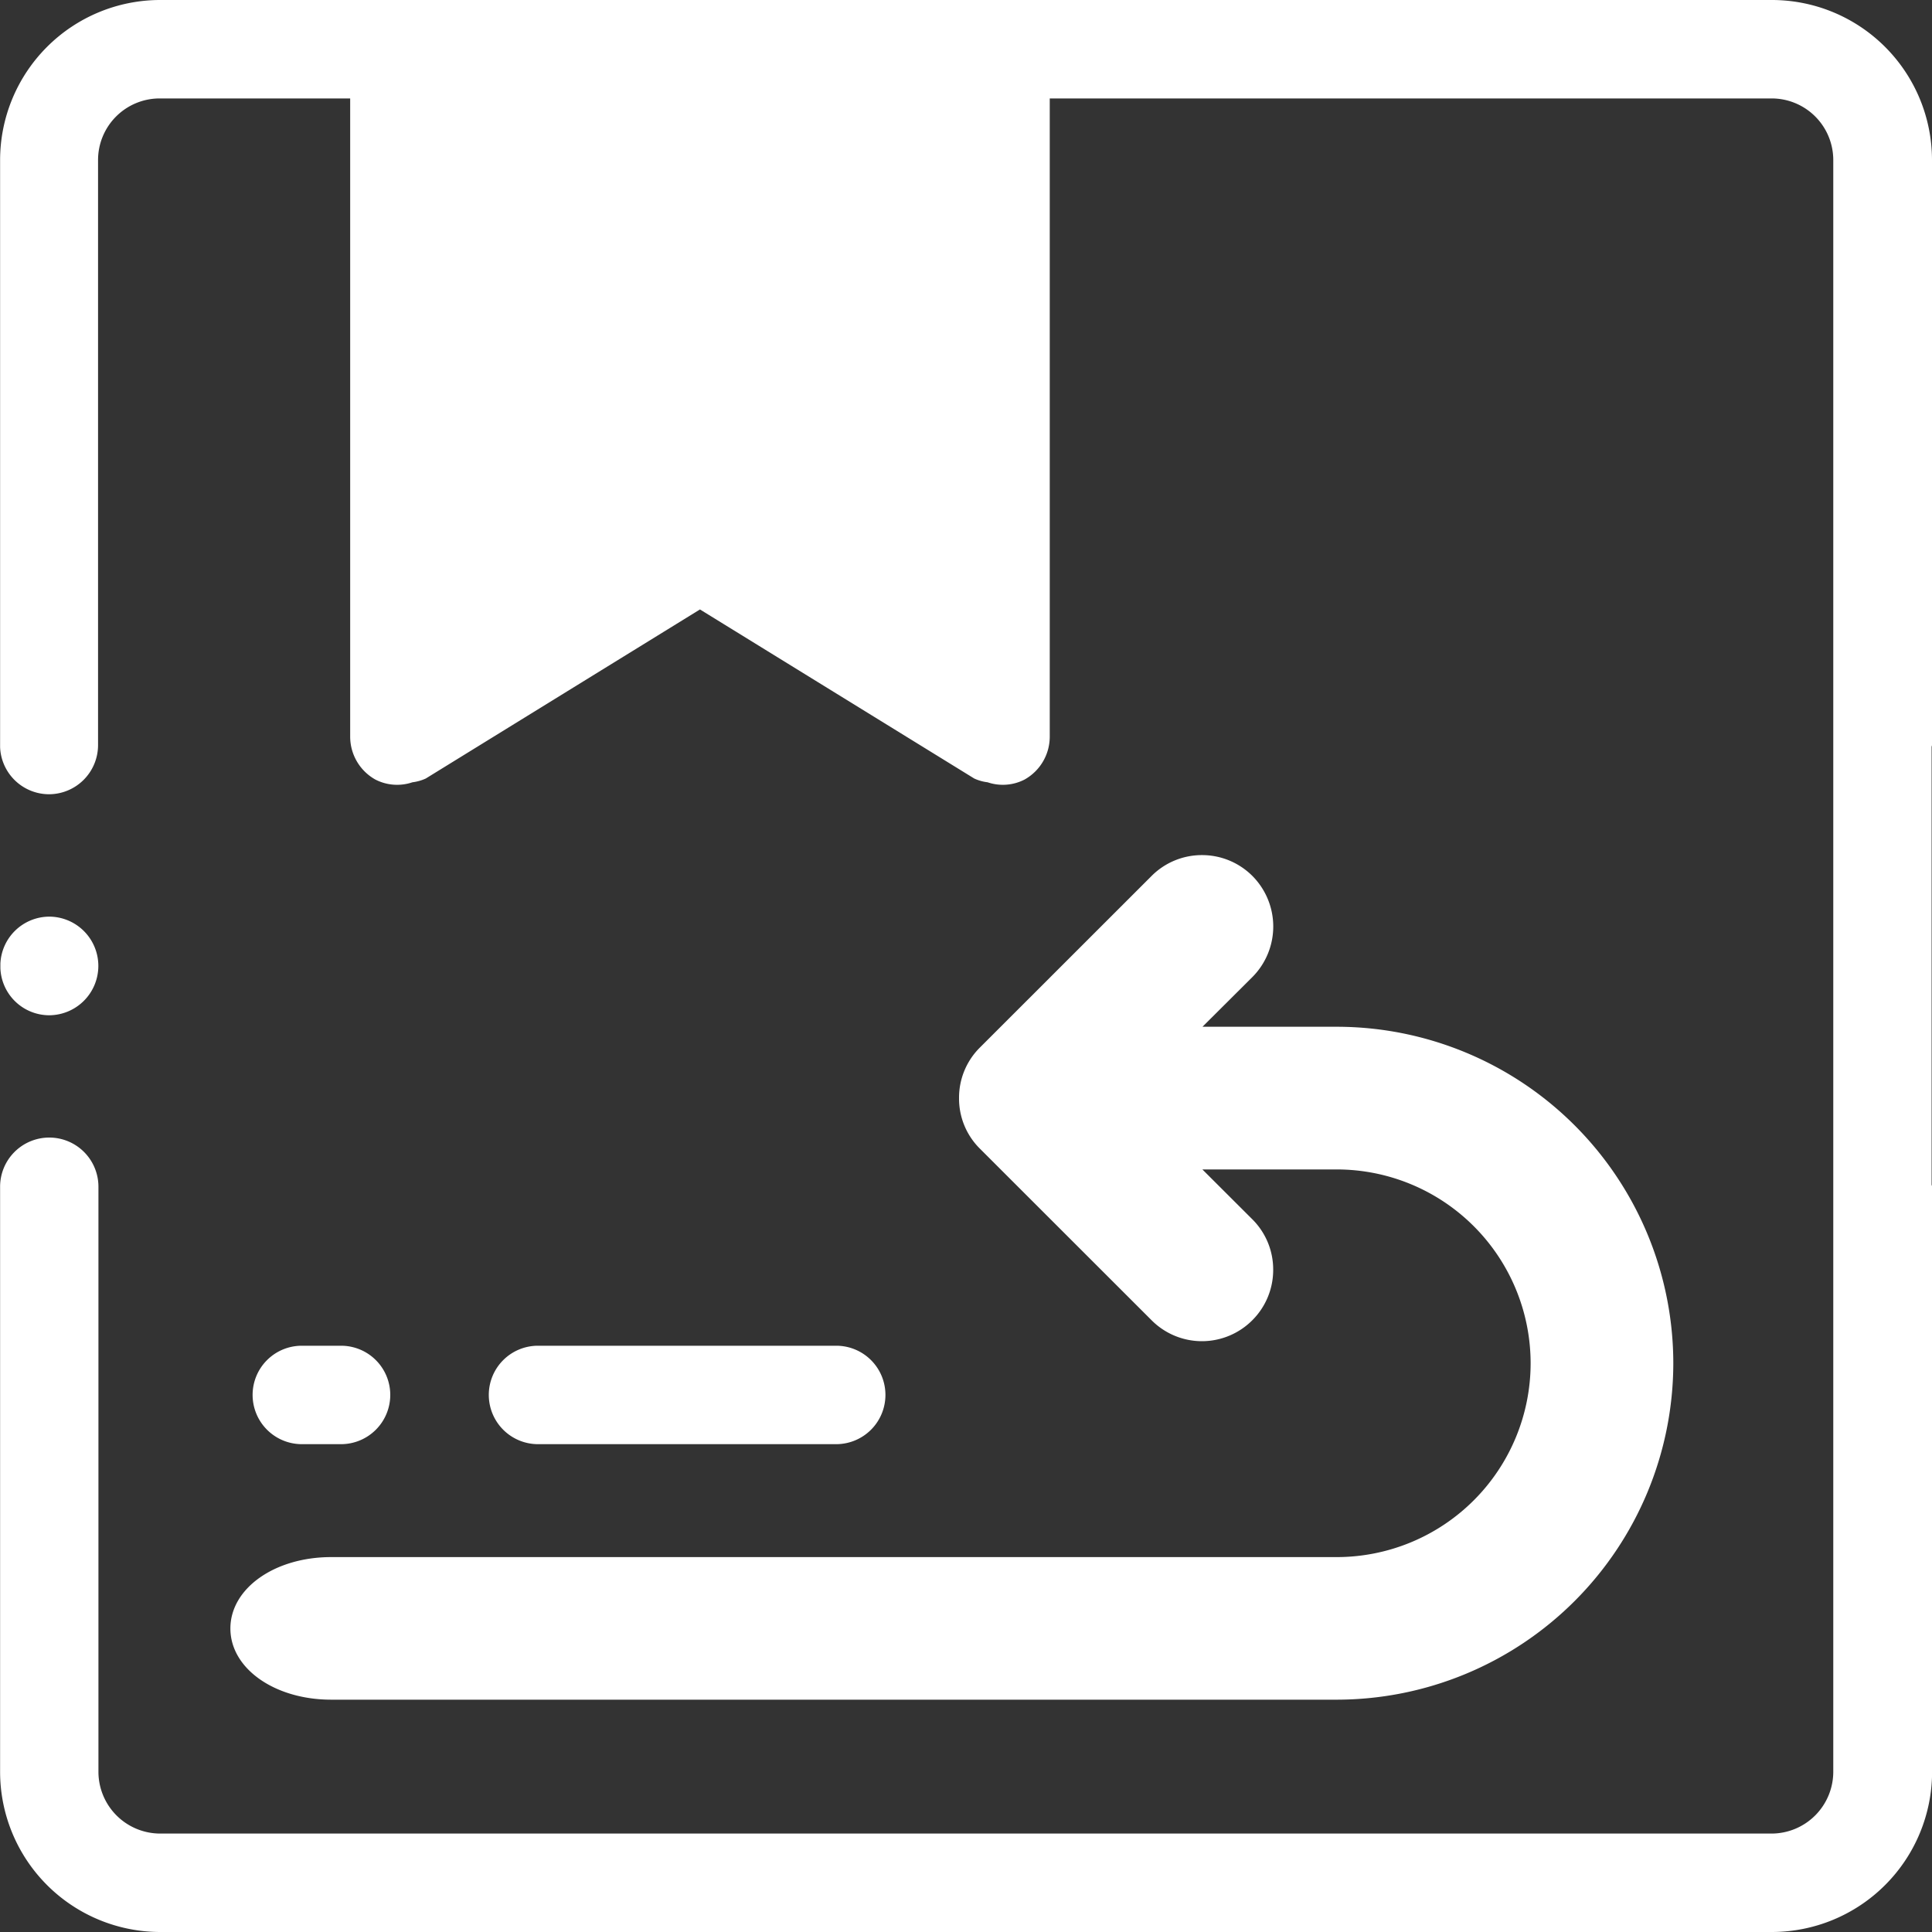 <svg xmlns="http://www.w3.org/2000/svg" xmlns:xlink="http://www.w3.org/1999/xlink" width="20" height="20" viewBox="0 0 20 20">
  <rect x="0" y="0" width="20" height="20" fill="#333333" stroke="none"/>
  <defs>
    <clipPath id="clip-nhaplai_hv">
      <rect width="20" height="20"/>
    </clipPath>
  </defs>
  <g id="nhaplai_hv" clip-path="url(#clip-nhaplai_hv)">
    <g id="Group_8133" data-name="Group 8133" transform="translate(1846.757 -1468.65)">
      <path id="Path_30518" data-name="Path 30518" d="M-1843.633,1483.6h.407a.51.51,0,0,0,.509-.51.509.509,0,0,0-.509-.509h-.407a.509.509,0,0,0-.509.509A.51.51,0,0,0-1843.633,1483.6Z" fill="#fff"/>
      <path id="Path_30519" data-name="Path 30519" d="M-1838.1,1483.6a.51.51,0,0,0,.509-.51.509.509,0,0,0-.509-.509h-3.088a.509.509,0,0,0-.509.509.51.51,0,0,0,.509.51Z" fill="#fff"/>
      <path id="Path_30520" data-name="Path 30520" d="M-1843.328,1486.245h10.411a3.487,3.487,0,0,0,3.482-3.483,3.486,3.486,0,0,0-3.482-3.483h-1.392l.517-.515a.742.742,0,0,0,0-1.046.736.736,0,0,0-.522-.216.734.734,0,0,0-.522.216l-1.777,1.776a.731.731,0,0,0-.216.524.729.729,0,0,0,.215.522l1.778,1.777a.736.736,0,0,0,.521.217.737.737,0,0,0,.522-.217.735.735,0,0,0,.216-.524.732.732,0,0,0-.216-.521l-.517-.516h1.392a2.008,2.008,0,0,1,2.006,2.006,2.008,2.008,0,0,1-2.006,2.007h-10.411c-.585,0-1.043.324-1.043.739S-1843.913,1486.245-1843.328,1486.245Z" fill="#fff"/>
      <path id="Path_30521" data-name="Path 30521" d="M-1826.757,1476.362v-6.055a1.658,1.658,0,0,0-1.657-1.657H-1845.1a1.658,1.658,0,0,0-1.656,1.657v6.055c0,.009,0,.016,0,.024a.508.508,0,0,0,.505.486.509.509,0,0,0,.509-.51v-6.055a.638.638,0,0,1,.638-.638h1.972v6.607a.509.509,0,0,0,.261.444.493.493,0,0,0,.384.028.464.464,0,0,0,.138-.039l2.838-1.75,2.839,1.75a.455.455,0,0,0,.138.039.491.491,0,0,0,.383-.028.509.509,0,0,0,.261-.444v-6.607h7.473a.638.638,0,0,1,.638.638v16.684a.64.64,0,0,1-.638.64H-1845.1a.64.64,0,0,1-.638-.64v-6.055a.509.509,0,0,0-.509-.51.509.509,0,0,0-.509.51v6.055a1.659,1.659,0,0,0,1.656,1.659h16.687a1.66,1.66,0,0,0,1.657-1.659v-6.055c0-.009-.005-.017-.005-.025v-4.525C-1826.762,1476.378-1826.757,1476.371-1826.757,1476.362Z" fill="#fff"/>
      <path id="Path_30522" data-name="Path 30522" d="M-1846.248,1479.16a.511.511,0,0,0,.509-.511.51.51,0,0,0-.509-.51.509.509,0,0,0-.505.486c0,.008,0,.015,0,.024v0c0,.008,0,.015,0,.024A.507.507,0,0,0-1846.248,1479.16Z" fill="#fff"/>
    </g>
  </g>
</svg>
